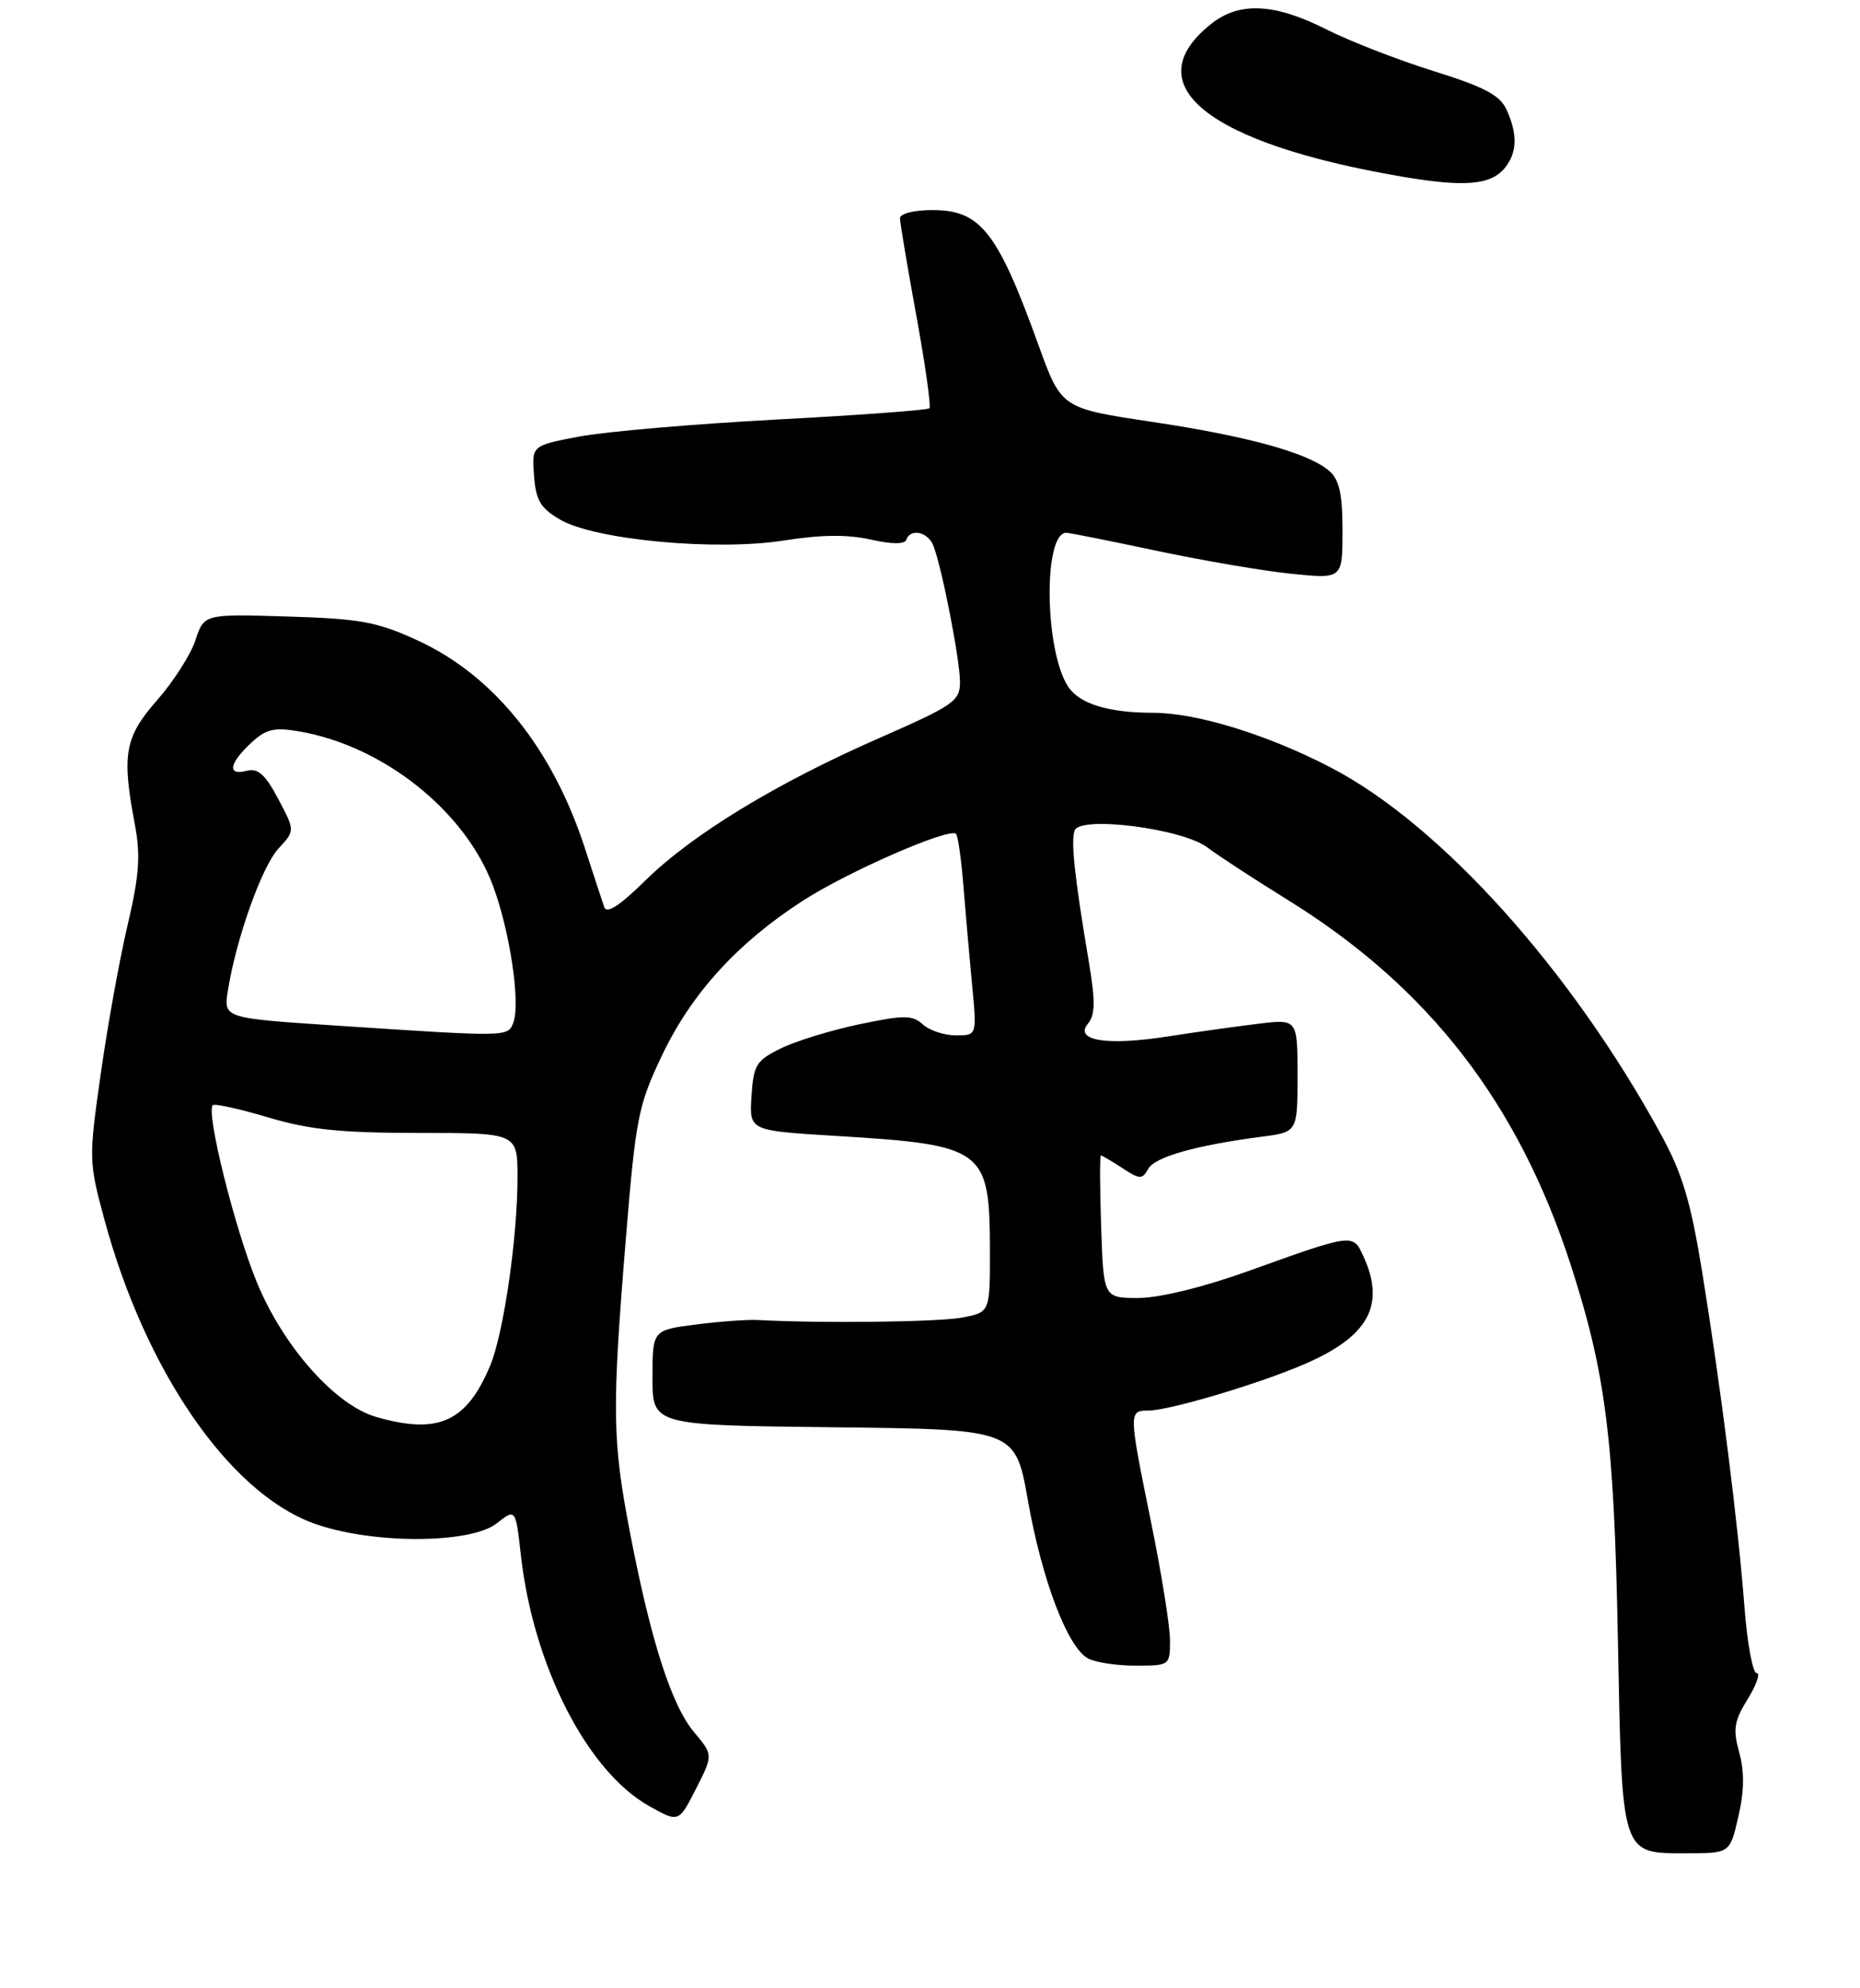 <?xml version="1.0" encoding="UTF-8" standalone="no"?>
<!DOCTYPE svg PUBLIC "-//W3C//DTD SVG 1.1//EN" "http://www.w3.org/Graphics/SVG/1.1/DTD/svg11.dtd" >
<svg xmlns="http://www.w3.org/2000/svg" xmlns:xlink="http://www.w3.org/1999/xlink" version="1.1" viewBox="0 0 248 265">
 <g >
 <path fill="currentColor"
d=" M 231.78 242.12 C 232.57 238.73 232.60 236.14 231.90 233.59 C 231.04 230.48 231.21 229.40 233.02 226.46 C 234.20 224.56 234.74 223.00 234.22 223.00 C 233.70 223.00 232.97 219.06 232.60 214.25 C 231.75 203.14 229.44 184.87 226.97 169.62 C 225.42 160.08 224.33 156.43 221.42 151.12 C 209.46 129.24 192.09 109.93 177.50 102.33 C 169.07 97.93 159.55 95.00 153.73 95.00 C 147.77 95.00 143.92 93.81 142.41 91.50 C 139.27 86.71 139.08 71.04 142.17 71.01 C 142.54 71.00 147.94 72.08 154.17 73.40 C 160.40 74.72 168.54 76.11 172.25 76.48 C 179.00 77.16 179.00 77.16 179.00 70.73 C 179.00 65.86 178.58 63.94 177.25 62.78 C 174.48 60.37 166.47 58.15 153.50 56.21 C 141.51 54.41 141.51 54.41 138.45 45.95 C 133.00 30.87 130.74 28.00 124.33 28.00 C 121.88 28.00 120.00 28.47 120.00 29.09 C 120.00 29.68 120.98 35.53 122.18 42.08 C 123.37 48.62 124.16 54.18 123.92 54.42 C 123.67 54.66 114.48 55.34 103.49 55.92 C 92.49 56.51 80.67 57.53 77.20 58.19 C 70.90 59.39 70.90 59.39 71.20 63.39 C 71.45 66.69 72.06 67.73 74.69 69.26 C 79.34 71.97 95.54 73.47 104.57 72.03 C 109.45 71.26 113.02 71.22 116.07 71.91 C 118.87 72.54 120.62 72.56 120.83 71.95 C 121.39 70.37 123.74 70.88 124.46 72.75 C 125.61 75.74 128.00 87.99 128.00 90.89 C 128.00 93.44 127.18 94.01 117.25 98.36 C 103.49 104.39 92.30 111.20 86.01 117.39 C 82.60 120.74 80.89 121.84 80.56 120.89 C 80.30 120.12 79.13 116.58 77.97 113.00 C 73.64 99.73 65.85 90.05 55.73 85.38 C 50.28 82.87 48.10 82.47 38.36 82.17 C 27.21 81.83 27.21 81.83 26.06 85.33 C 25.42 87.26 23.12 90.85 20.95 93.32 C 16.62 98.24 16.21 100.55 17.98 109.88 C 18.76 114.02 18.57 116.66 17.02 123.27 C 15.95 127.80 14.34 136.71 13.44 143.08 C 11.82 154.46 11.83 154.81 13.93 162.58 C 19.37 182.64 30.45 198.78 41.65 202.97 C 49.23 205.81 62.66 205.84 66.24 203.03 C 68.75 201.05 68.75 201.05 69.45 207.28 C 71.11 222.03 78.29 236.07 86.53 240.70 C 90.50 242.93 90.50 242.93 92.80 238.41 C 95.09 233.90 95.09 233.90 92.57 230.90 C 89.55 227.32 86.81 218.81 84.04 204.48 C 81.63 191.99 81.57 188.08 83.44 165.16 C 84.77 148.98 85.08 147.36 88.27 140.66 C 92.19 132.42 98.31 125.70 107.00 120.08 C 113.05 116.17 126.59 110.26 127.47 111.14 C 127.73 111.39 128.17 114.50 128.45 118.05 C 128.74 121.60 129.26 127.54 129.61 131.25 C 130.26 138.00 130.26 138.00 127.46 138.00 C 125.92 138.00 123.93 137.34 123.05 136.54 C 121.64 135.27 120.57 135.27 114.61 136.51 C 110.85 137.30 106.14 138.74 104.14 139.72 C 100.83 141.34 100.47 141.92 100.20 146.09 C 99.90 150.69 99.90 150.69 111.20 151.38 C 131.33 152.60 131.96 153.07 131.99 166.70 C 132.00 174.91 132.00 174.91 128.25 175.61 C 125.07 176.21 109.38 176.39 101.00 175.93 C 99.62 175.86 95.91 176.13 92.75 176.54 C 87.00 177.28 87.00 177.28 87.00 183.62 C 87.00 189.96 87.00 189.96 111.19 190.23 C 135.38 190.50 135.38 190.50 137.06 200.01 C 138.93 210.61 142.35 219.58 145.07 221.04 C 146.06 221.57 148.92 222.00 151.43 222.00 C 155.95 222.00 156.00 221.96 156.00 218.64 C 156.00 216.79 154.88 209.75 153.50 203.00 C 150.47 188.12 150.47 188.00 153.14 188.00 C 155.86 188.00 167.66 184.50 173.80 181.87 C 182.45 178.17 184.78 173.99 181.80 167.47 C 180.40 164.38 180.48 164.37 166.50 169.39 C 160.46 171.56 154.64 172.98 151.82 172.99 C 147.14 173.00 147.14 173.00 146.82 163.50 C 146.64 158.27 146.63 154.00 146.79 154.00 C 146.94 154.00 148.23 154.76 149.64 155.68 C 151.97 157.21 152.30 157.22 153.10 155.79 C 153.99 154.19 159.48 152.64 168.25 151.50 C 173.00 150.88 173.00 150.88 173.00 143.34 C 173.00 135.81 173.00 135.81 167.75 136.45 C 164.86 136.80 159.44 137.56 155.71 138.14 C 147.56 139.41 143.17 138.70 145.07 136.42 C 146.03 135.26 146.06 133.45 145.18 128.21 C 143.26 116.80 142.76 112.08 143.29 110.68 C 144.06 108.69 157.70 110.44 161.00 112.96 C 162.38 114.01 167.19 117.15 171.71 119.95 C 190.48 131.57 202.44 147.00 209.45 168.65 C 214.11 183.06 215.21 191.79 215.72 218.50 C 216.28 247.64 216.07 247.00 224.98 247.00 C 230.66 247.00 230.66 247.00 231.78 242.12 Z  M 200.75 22.25 C 202.30 20.23 202.34 17.84 200.88 14.63 C 199.99 12.68 197.93 11.59 191.13 9.47 C 186.39 7.99 179.94 5.48 176.79 3.89 C 169.95 0.44 165.28 0.21 161.56 3.13 C 151.22 11.27 160.95 19.10 186.92 23.54 C 195.41 24.99 198.91 24.66 200.75 22.25 Z  M 50.15 188.85 C 44.72 187.29 37.82 179.53 34.28 170.99 C 31.33 163.88 27.43 148.24 28.37 147.30 C 28.61 147.06 31.94 147.79 35.76 148.93 C 41.26 150.57 45.47 151.00 55.86 151.00 C 69.00 151.00 69.00 151.00 69.00 156.93 C 69.00 164.96 67.15 177.70 65.37 181.98 C 62.21 189.54 58.44 191.24 50.15 188.85 Z  M 44.65 136.68 C 29.79 135.70 29.79 135.70 30.39 131.99 C 31.49 125.09 34.93 115.45 37.15 113.07 C 39.34 110.71 39.34 110.71 37.09 106.47 C 35.37 103.22 34.39 102.35 32.92 102.73 C 30.29 103.42 30.51 101.81 33.42 99.07 C 35.44 97.18 36.51 96.91 39.82 97.47 C 51.07 99.37 62.04 108.09 65.74 118.08 C 68.01 124.21 69.42 133.74 68.44 136.30 C 67.70 138.22 67.85 138.21 44.65 136.68 Z "/>
</g>
</svg>